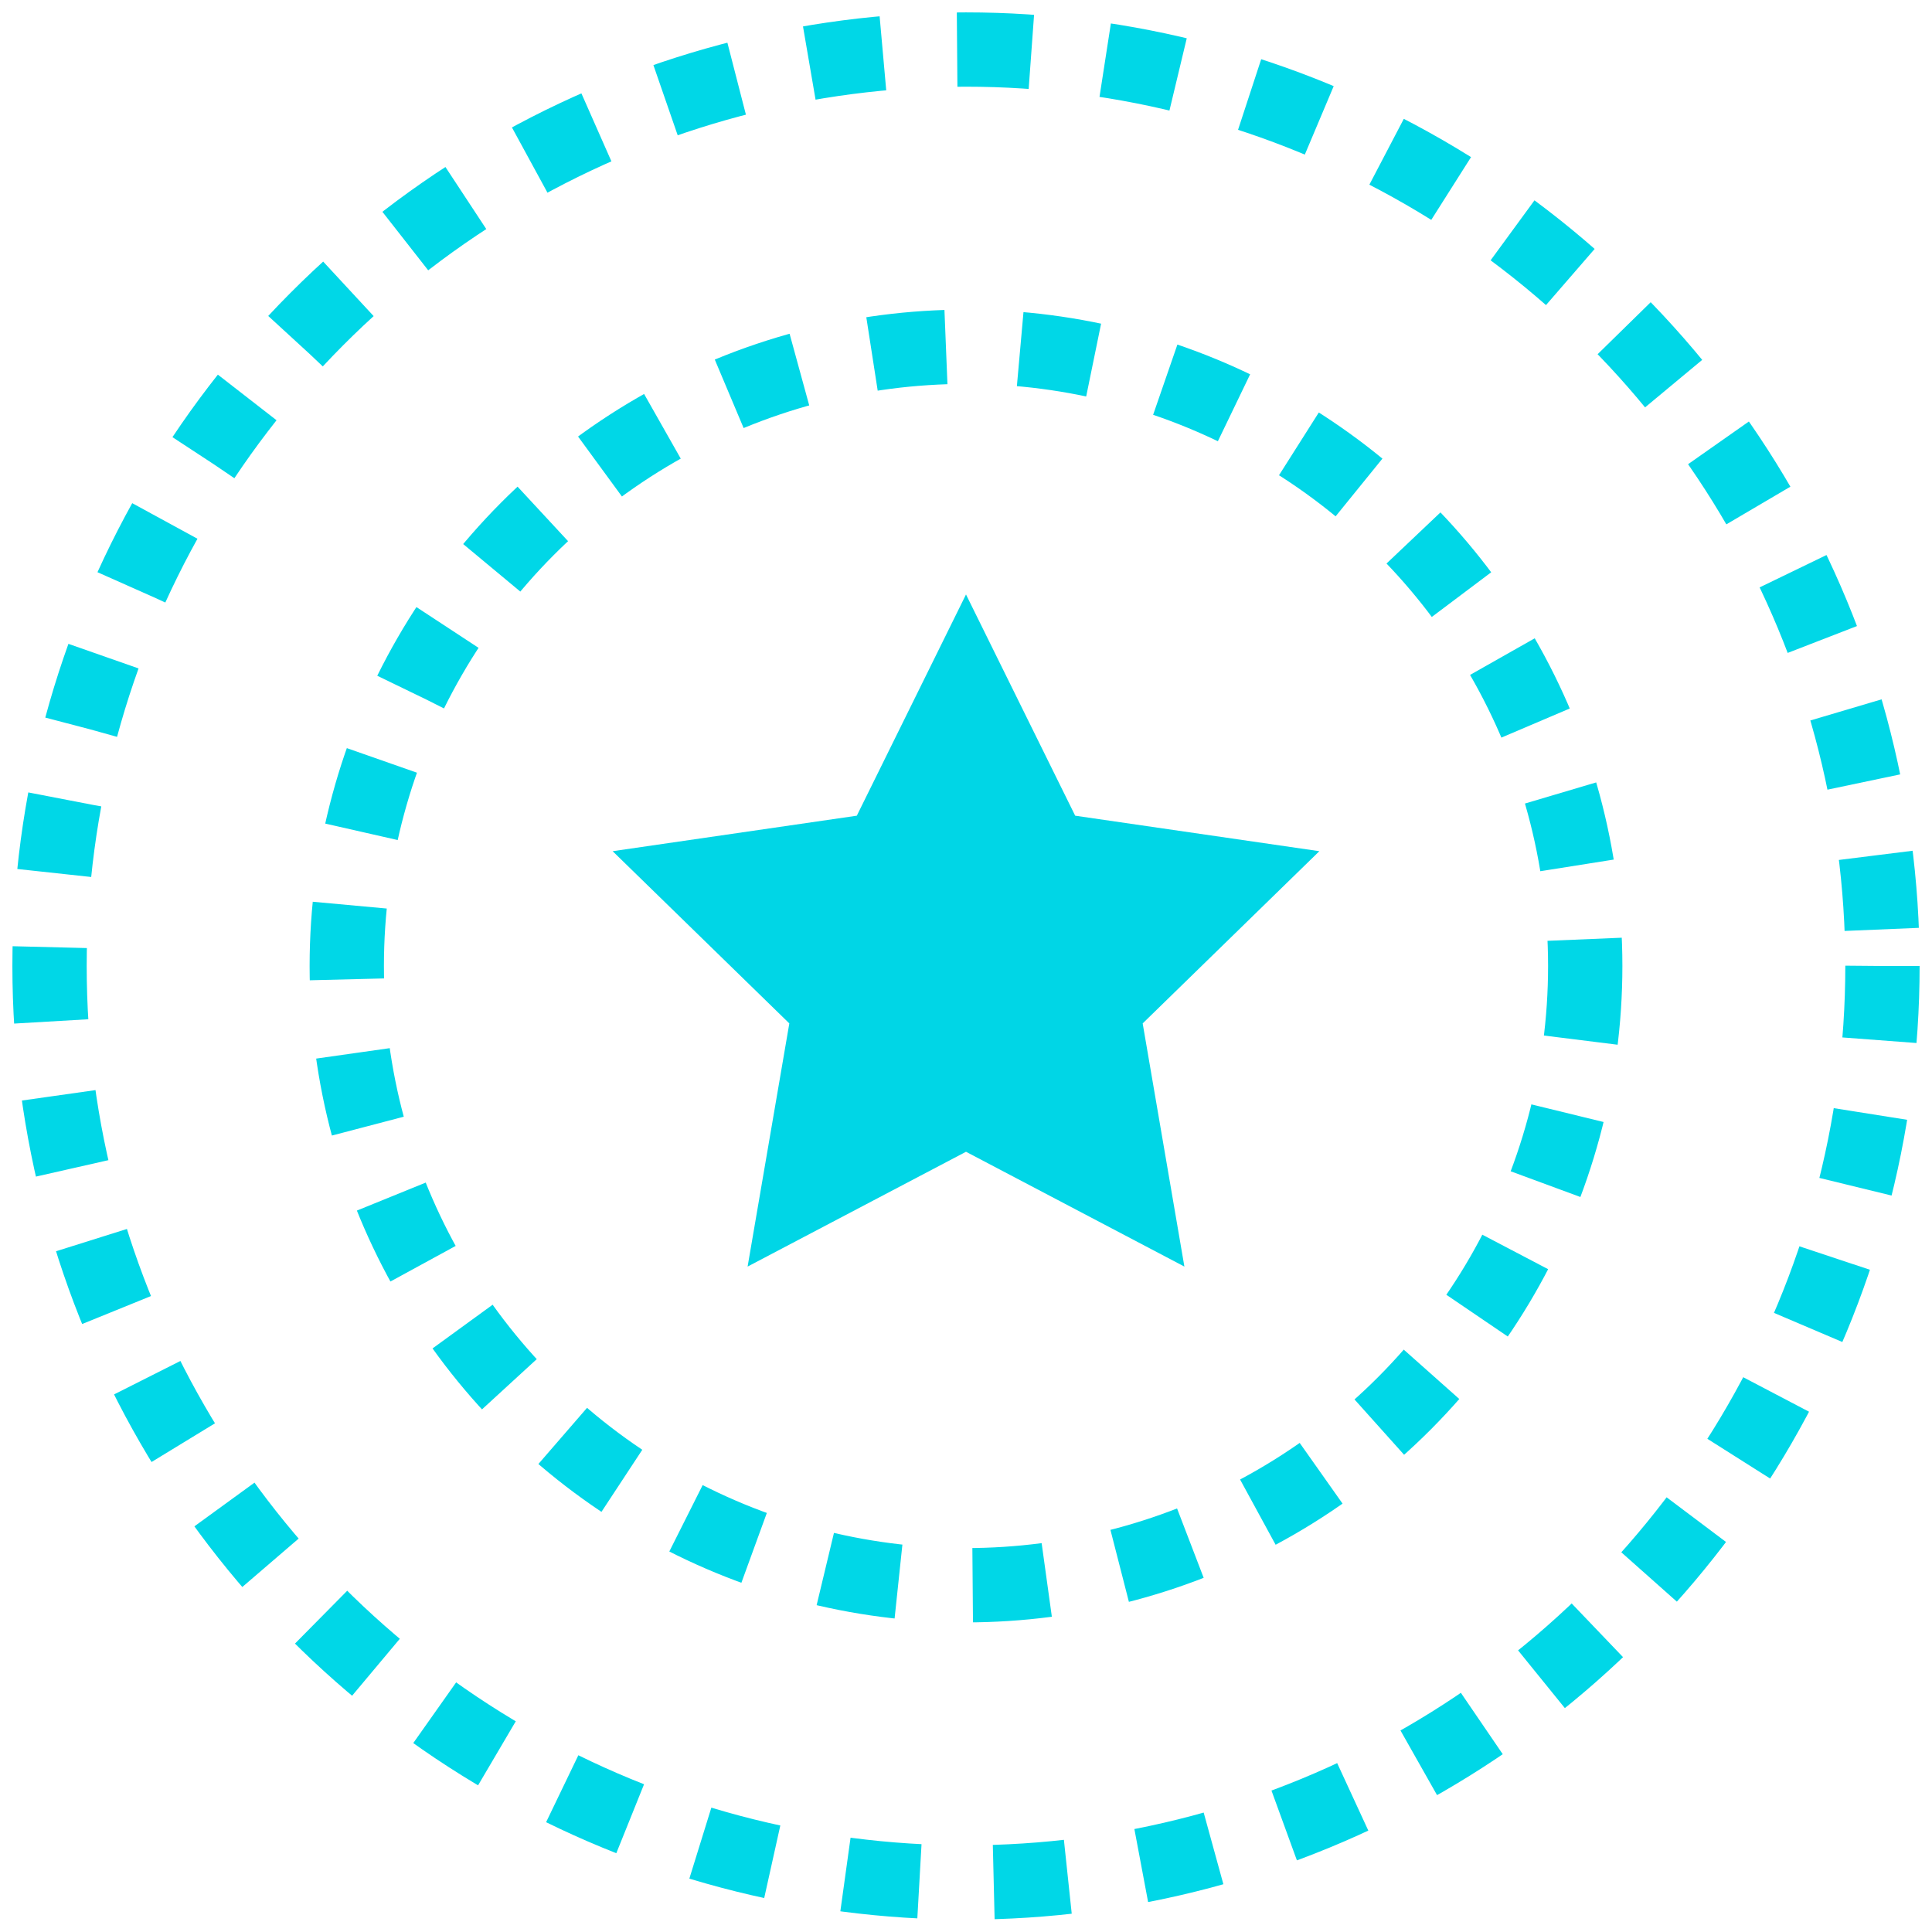<?xml version="1.0" encoding="UTF-8" standalone="no"?>
<svg width="78px" height="78px" viewBox="0 0 78 78" version="1.1" xmlns="http://www.w3.org/2000/svg" xmlns:xlink="http://www.w3.org/1999/xlink" xmlns:sketch="http://www.bohemiancoding.com/sketch/ns">
    <!-- Generator: Sketch 3.3.3 (12081) - http://www.bohemiancoding.com/sketch -->
    <title>Oval 384 Copy + Oval 386 + Oval 388</title>
    <desc>Created with Sketch.</desc>
    <defs></defs>
    <g id="Page-1" stroke="none" stroke-width="1" fill="none" fill-rule="evenodd" sketch:type="MSPage">
        <g id="Oval-384-Copy-+-Oval-386-+-Oval-388" sketch:type="MSLayerGroup" transform="translate(2, 2)">
            <g id="Oval-384-Copy-+-Oval-386" transform="translate(12, 12)" stroke="#00D7E7" stroke-width="3" sketch:type="MSShapeGroup" stroke-dasharray="3">
                <circle id="Oval-384-Copy" cx="25" cy="25" r="25"></circle>
            </g>
            <g id="Oval-384-Copy-+-Oval-386-Copy" stroke="#00D7E7" stroke-width="3" sketch:type="MSShapeGroup" stroke-dasharray="3">
                <circle id="Oval-384-Copy" cx="37" cy="37" r="37"></circle>
            </g>
            <polygon id="Star-1" fill="#00D6E6" sketch:type="MSShapeGroup" points="37 44.5 28.183 49.135 29.867 39.318 22.734 32.365 32.592 30.932 37 22 41.408 30.932 51.266 32.365 44.133 39.318 45.817 49.135 "></polygon>
        </g>
    </g>
</svg>